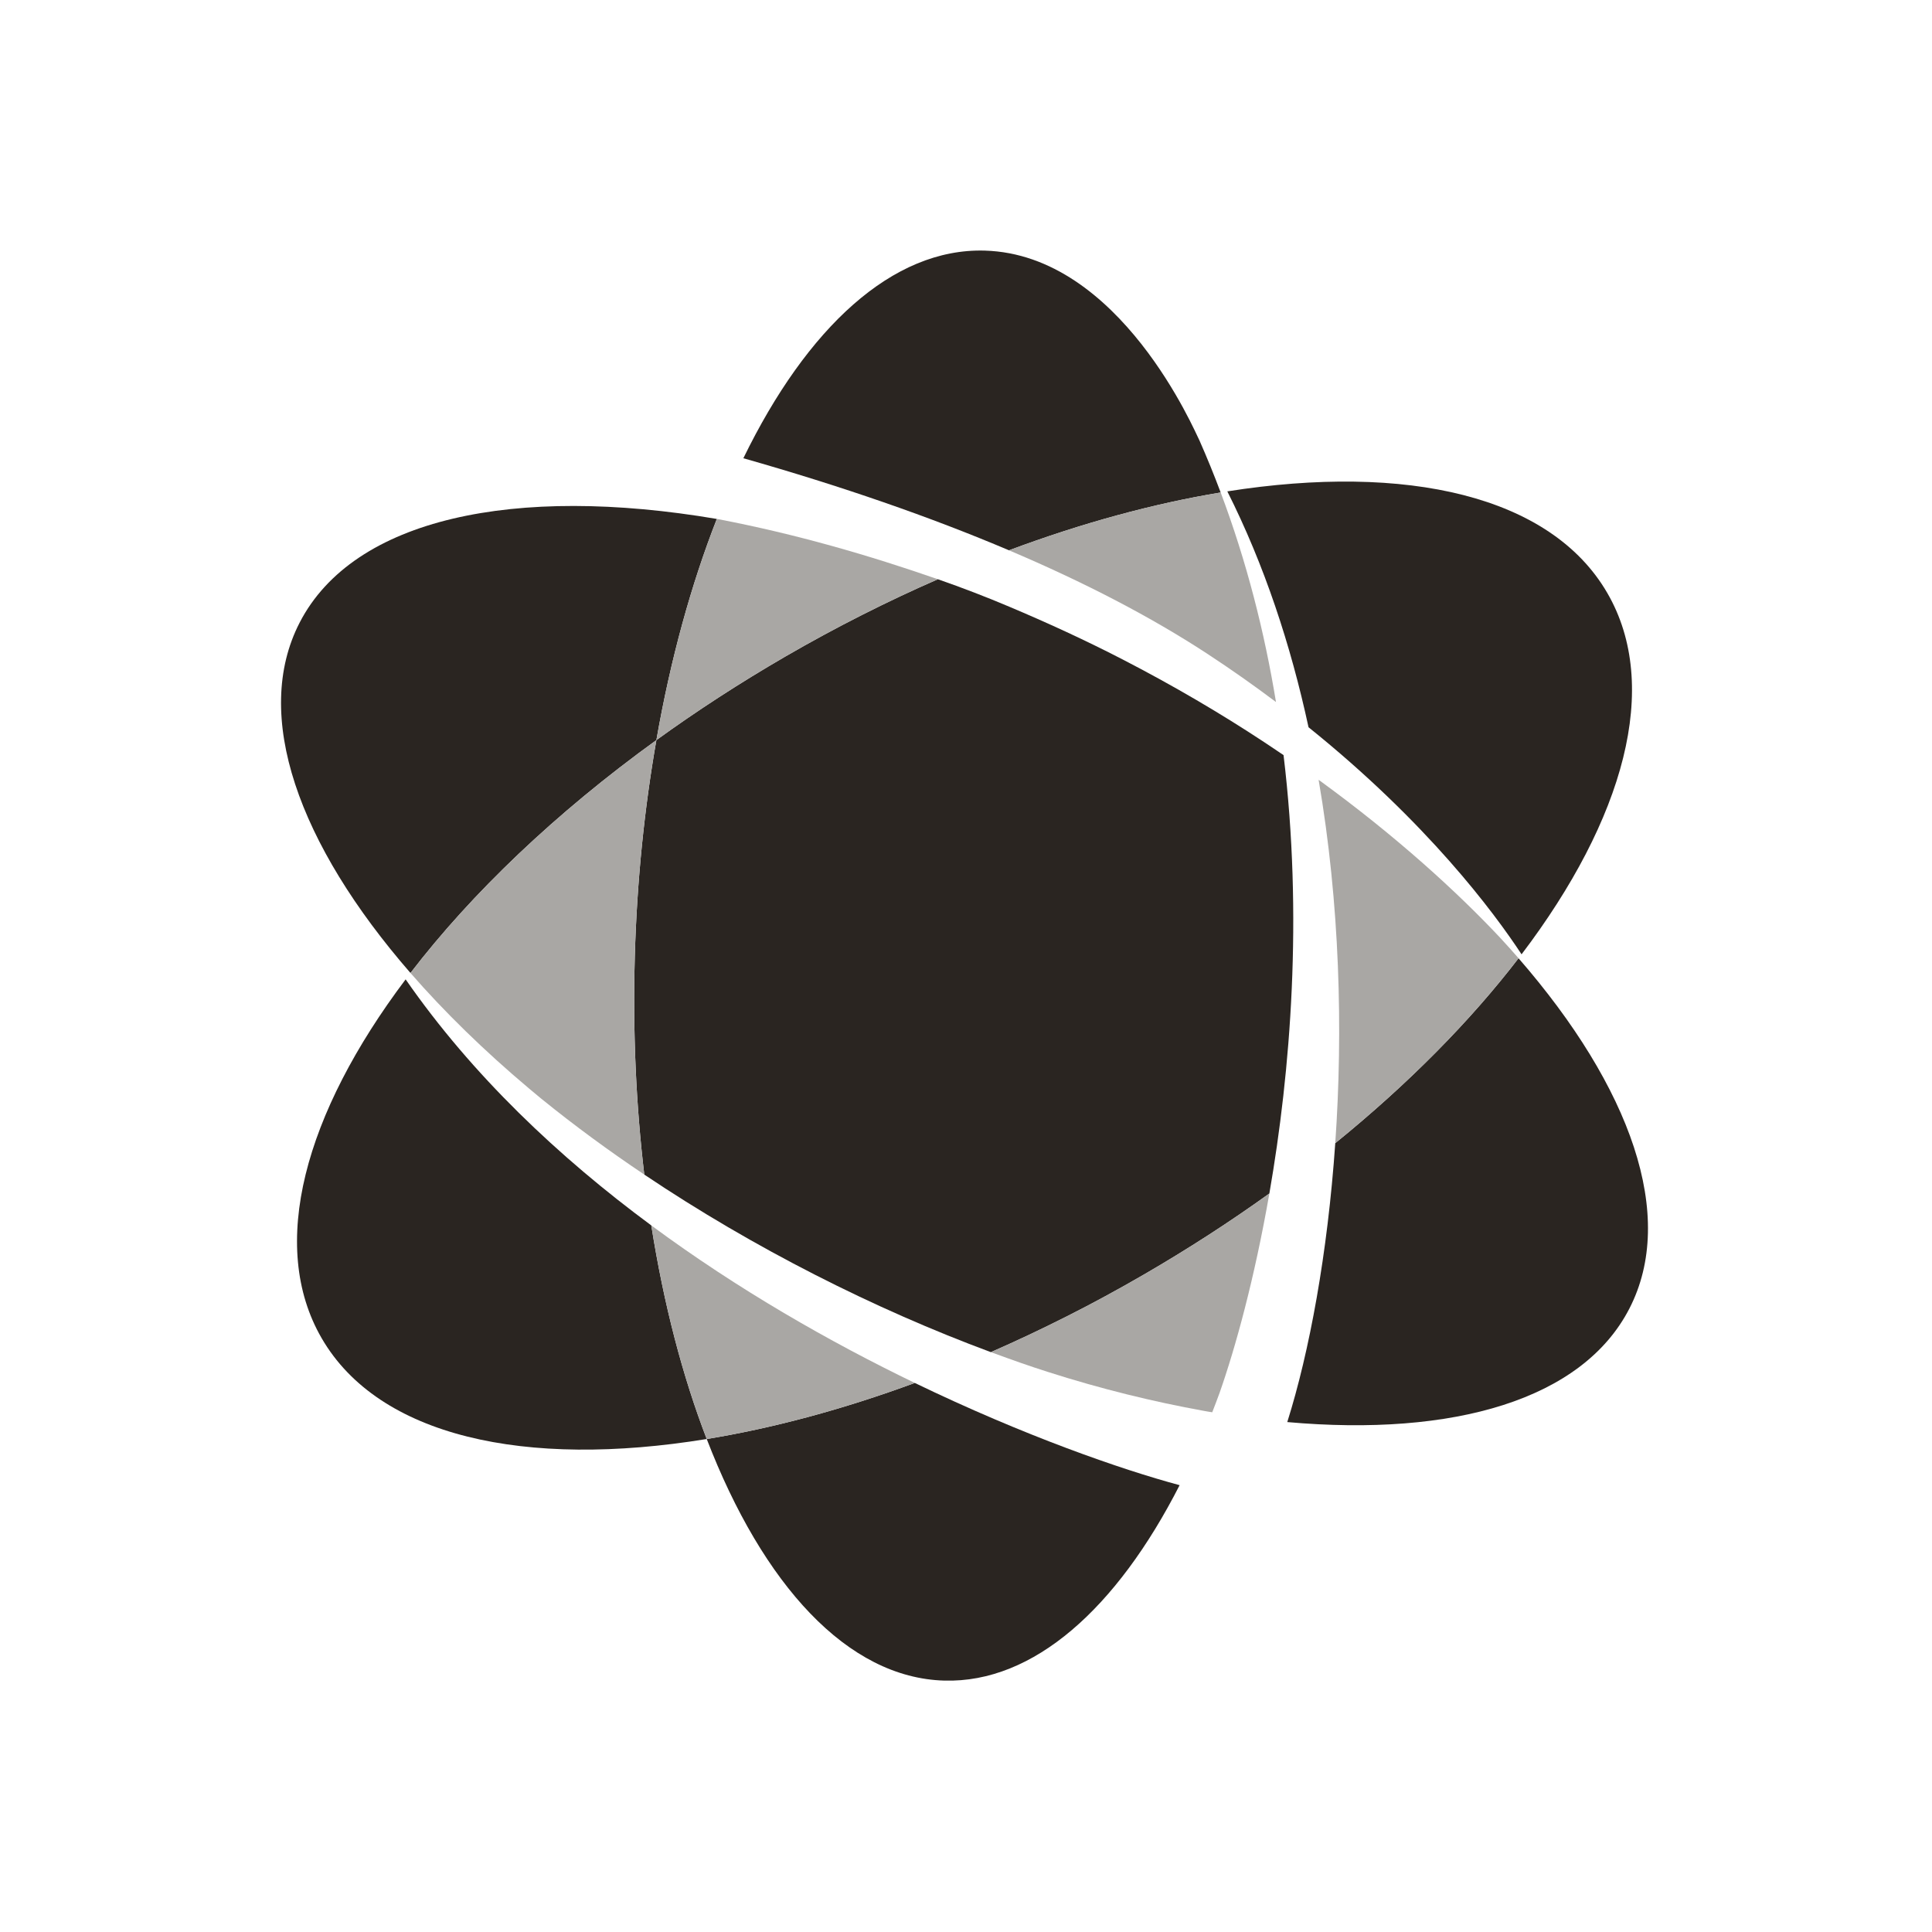 <?xml version="1.0" encoding="UTF-8" standalone="no"?>
<svg
   xmlns:dc="http://purl.org/dc/elements/1.1/"
   xmlns:cc="http://creativecommons.org/ns#"
   xmlns:rdf="http://www.w3.org/1999/02/22-rdf-syntax-ns#"
   xmlns:svg="http://www.w3.org/2000/svg"
   xmlns="http://www.w3.org/2000/svg"
   viewBox="0 0 533.333 533.333"
   height="533.333"
   width="533.333"
   xml:space="preserve"
   id="svg2"
   version="1.1"><defs
     id="defs6" /><g
     transform="matrix(1.333,0,0,-1.333,0,533.333)"
     id="g10"><g
       transform="scale(0.1)"
       id="g12"><path
         id="path14"
         style="fill:#2a2521;fill-opacity:1;fill-rule:nonzero;stroke:none"
         d="m 2368.47,1361.27 c 91.74,53.17 178.65,109.45 260.25,168.1 44.18,253.69 69.64,574.28 29.38,907.89 -13.31,9.08 -26.92,18.16 -40.61,27.18 -91.41,60.3 -189.22,117.51 -292.62,170.89 -78.22,40.4 -157,76.41 -234.66,109.19 -48.08,20.33 -96.92,39.17 -148.01,56.93 -104.77,-45.77 -210.56,-99.06 -315.91,-160.11 -94.28,-54.64 -183.46,-112.62 -266.98,-173.06 -24.73,-140.92 -40.26,-291.27 -44.66,-447.68 -4.42,-157.42 2.64,-309.26 19.61,-452.06 226.23,-151.99 477.33,-278.64 717.73,-367.73 104.92,45.91 210.95,99.23 316.48,160.46" /><path
         id="path16"
         style="fill:#2a2521;fill-opacity:1;fill-rule:nonzero;stroke:none"
         d="m 1359.31,2468.28 c 29.47,168.19 72.18,322.85 125.18,458.03 -418.24,71.07 -752.256,1.79 -863.877,-214.54 -98.902,-191.63 -2.664,-458.79 229.453,-725.74 126.614,164.91 300.004,331.02 509.244,482.25" /><path
         id="path18"
         style="fill:#2a2521;fill-opacity:1;fill-rule:nonzero;stroke:none"
         d="m 3144.76,2016.55 c -99.41,-129.55 -227.7,-259.71 -379.55,-382.94 -15.9,-229.36 -53.58,-432.33 -99.38,-577.61 344.25,-30.68 610.99,46.14 708.35,234.84 98.94,191.63 2.72,458.79 -229.42,725.71" /><path
         id="path20"
         style="fill:#2a2521;fill-opacity:1;fill-rule:nonzero;stroke:none"
         d="m 2527.9,2981.09 c -13.5,36.07 -28.12,71.96 -43.85,107.58 -9.12,17.29 -164.16,385.26 -444.73,393.34 -190.9,5.48 -368.24,-159.7 -499.87,-429.99 203.62,-57.89 387.48,-121.64 550.11,-190.66 152.29,56.92 300.21,96.91 438.34,119.73" /><path
         id="path22"
         style="fill:#2a2521;fill-opacity:1;fill-rule:nonzero;stroke:none"
         d="m 1463.57,1020.93 c 116.46,-302.11 291.54,-494.68 492.02,-500.309 184.83,-5.18 357.04,149.481 487.29,404.707 -121.02,32.551 -322.15,102.392 -548.47,211.732 -149.73,-55.19 -294.99,-93.95 -430.84,-116.13" /><path
         id="path24"
         style="fill:#2a2521;fill-opacity:1;fill-rule:nonzero;stroke:none"
         d="M 840.02,1972.81 C 630.605,1694.73 555.105,1421.24 666.172,1229.61 784.211,1026 1087.37,959.52 1463.57,1020.93 c -49.86,129.4 -88.97,278.9 -114.78,442.32 -191.31,141.33 -370.868,310.81 -508.77,509.56" /><path
         id="path26"
         style="fill:#2a2521;fill-opacity:1;fill-rule:nonzero;stroke:none"
         d="m 3151.02,2024.7 c 212.35,279.87 289.37,555.47 177.6,748.21 -116.95,201.8 -415.57,268.98 -786.95,210.5 76.64,-152.23 131.41,-318.17 168.17,-488.47 245.89,-197.61 383.62,-382.73 441.18,-470.24" /><path
         id="path28"
         style="fill:#a9a7a4;fill-opacity:1;fill-rule:nonzero;stroke:none"
         d="m 2730.73,2386.1 c 44.12,-256.99 50.74,-518.52 34.48,-752.49 151.85,123.23 280.14,253.39 379.55,382.94 -12.31,14.15 -24.97,28.3 -38.03,42.42 -88.95,94.69 -214.95,210.12 -376,327.13" /><path
         id="path30"
         style="fill:#a9a7a4;fill-opacity:1;fill-rule:nonzero;stroke:none"
         d="m 1348.79,1463.25 c 25.81,-163.42 64.92,-312.92 114.78,-442.32 135.85,22.18 281.11,60.94 430.84,116.13 -175.25,84.64 -365.43,192.95 -545.62,326.19" /><path
         id="path32"
         style="fill:#a9a7a4;fill-opacity:1;fill-rule:nonzero;stroke:none"
         d="m 2368.47,1361.27 c -105.53,-61.23 -211.56,-114.55 -316.48,-160.46 52.25,-19.01 76.82,-27.74 117.32,-40.72 111.53,-35.72 220.1,-62.11 323.18,-80.77 3.28,-0.59 6.58,-1.2 9.8,-1.73 2.74,-0.41 5.4,-0.79 8.13,-1.26 5.12,13.01 10.14,26.34 15.07,39.75 32.98,93.75 72.59,237.46 103.23,413.29 -81.6,-58.65 -168.51,-114.93 -260.25,-168.1" /><path
         id="path34"
         style="fill:#a9a7a4;fill-opacity:1;fill-rule:nonzero;stroke:none"
         d="m 1626.29,2641.34 c 105.35,61.05 211.14,114.34 315.91,160.11 -141.98,49.36 -292.65,93.34 -455.31,124.48 -0.79,0.17 -1.64,0.26 -2.4,0.38 -53,-135.18 -95.71,-289.84 -125.18,-458.03 83.52,60.44 172.7,118.42 266.98,173.06" /><path
         id="path36"
         style="fill:#a9a7a4;fill-opacity:1;fill-rule:nonzero;stroke:none"
         d="m 1095.31,1747.05 c 8.23,-6.94 16.35,-13.83 24.73,-20.62 0.85,-0.68 1.76,-1.41 2.58,-2.08 67.09,-54.38 138.07,-106.44 211.64,-155.81 -16.97,142.8 -24.03,294.64 -19.61,452.06 4.4,156.41 19.93,306.76 44.66,447.68 -209.24,-151.23 -382.63,-317.34 -509.244,-482.25 69.961,-80.28 152.254,-160.76 245.244,-238.98" /><path
         id="path38"
         style="fill:#a9a7a4;fill-opacity:1;fill-rule:nonzero;stroke:none"
         d="m 2642.45,2547.15 c -23.75,144.75 -60.72,290.86 -114.55,433.94 -138.13,-22.82 -286.05,-62.81 -438.34,-119.73 156.77,-66.51 293.82,-137.93 409.51,-213.52 51.1,-33.43 98.73,-67.15 143.38,-100.69" /></g></g></svg>